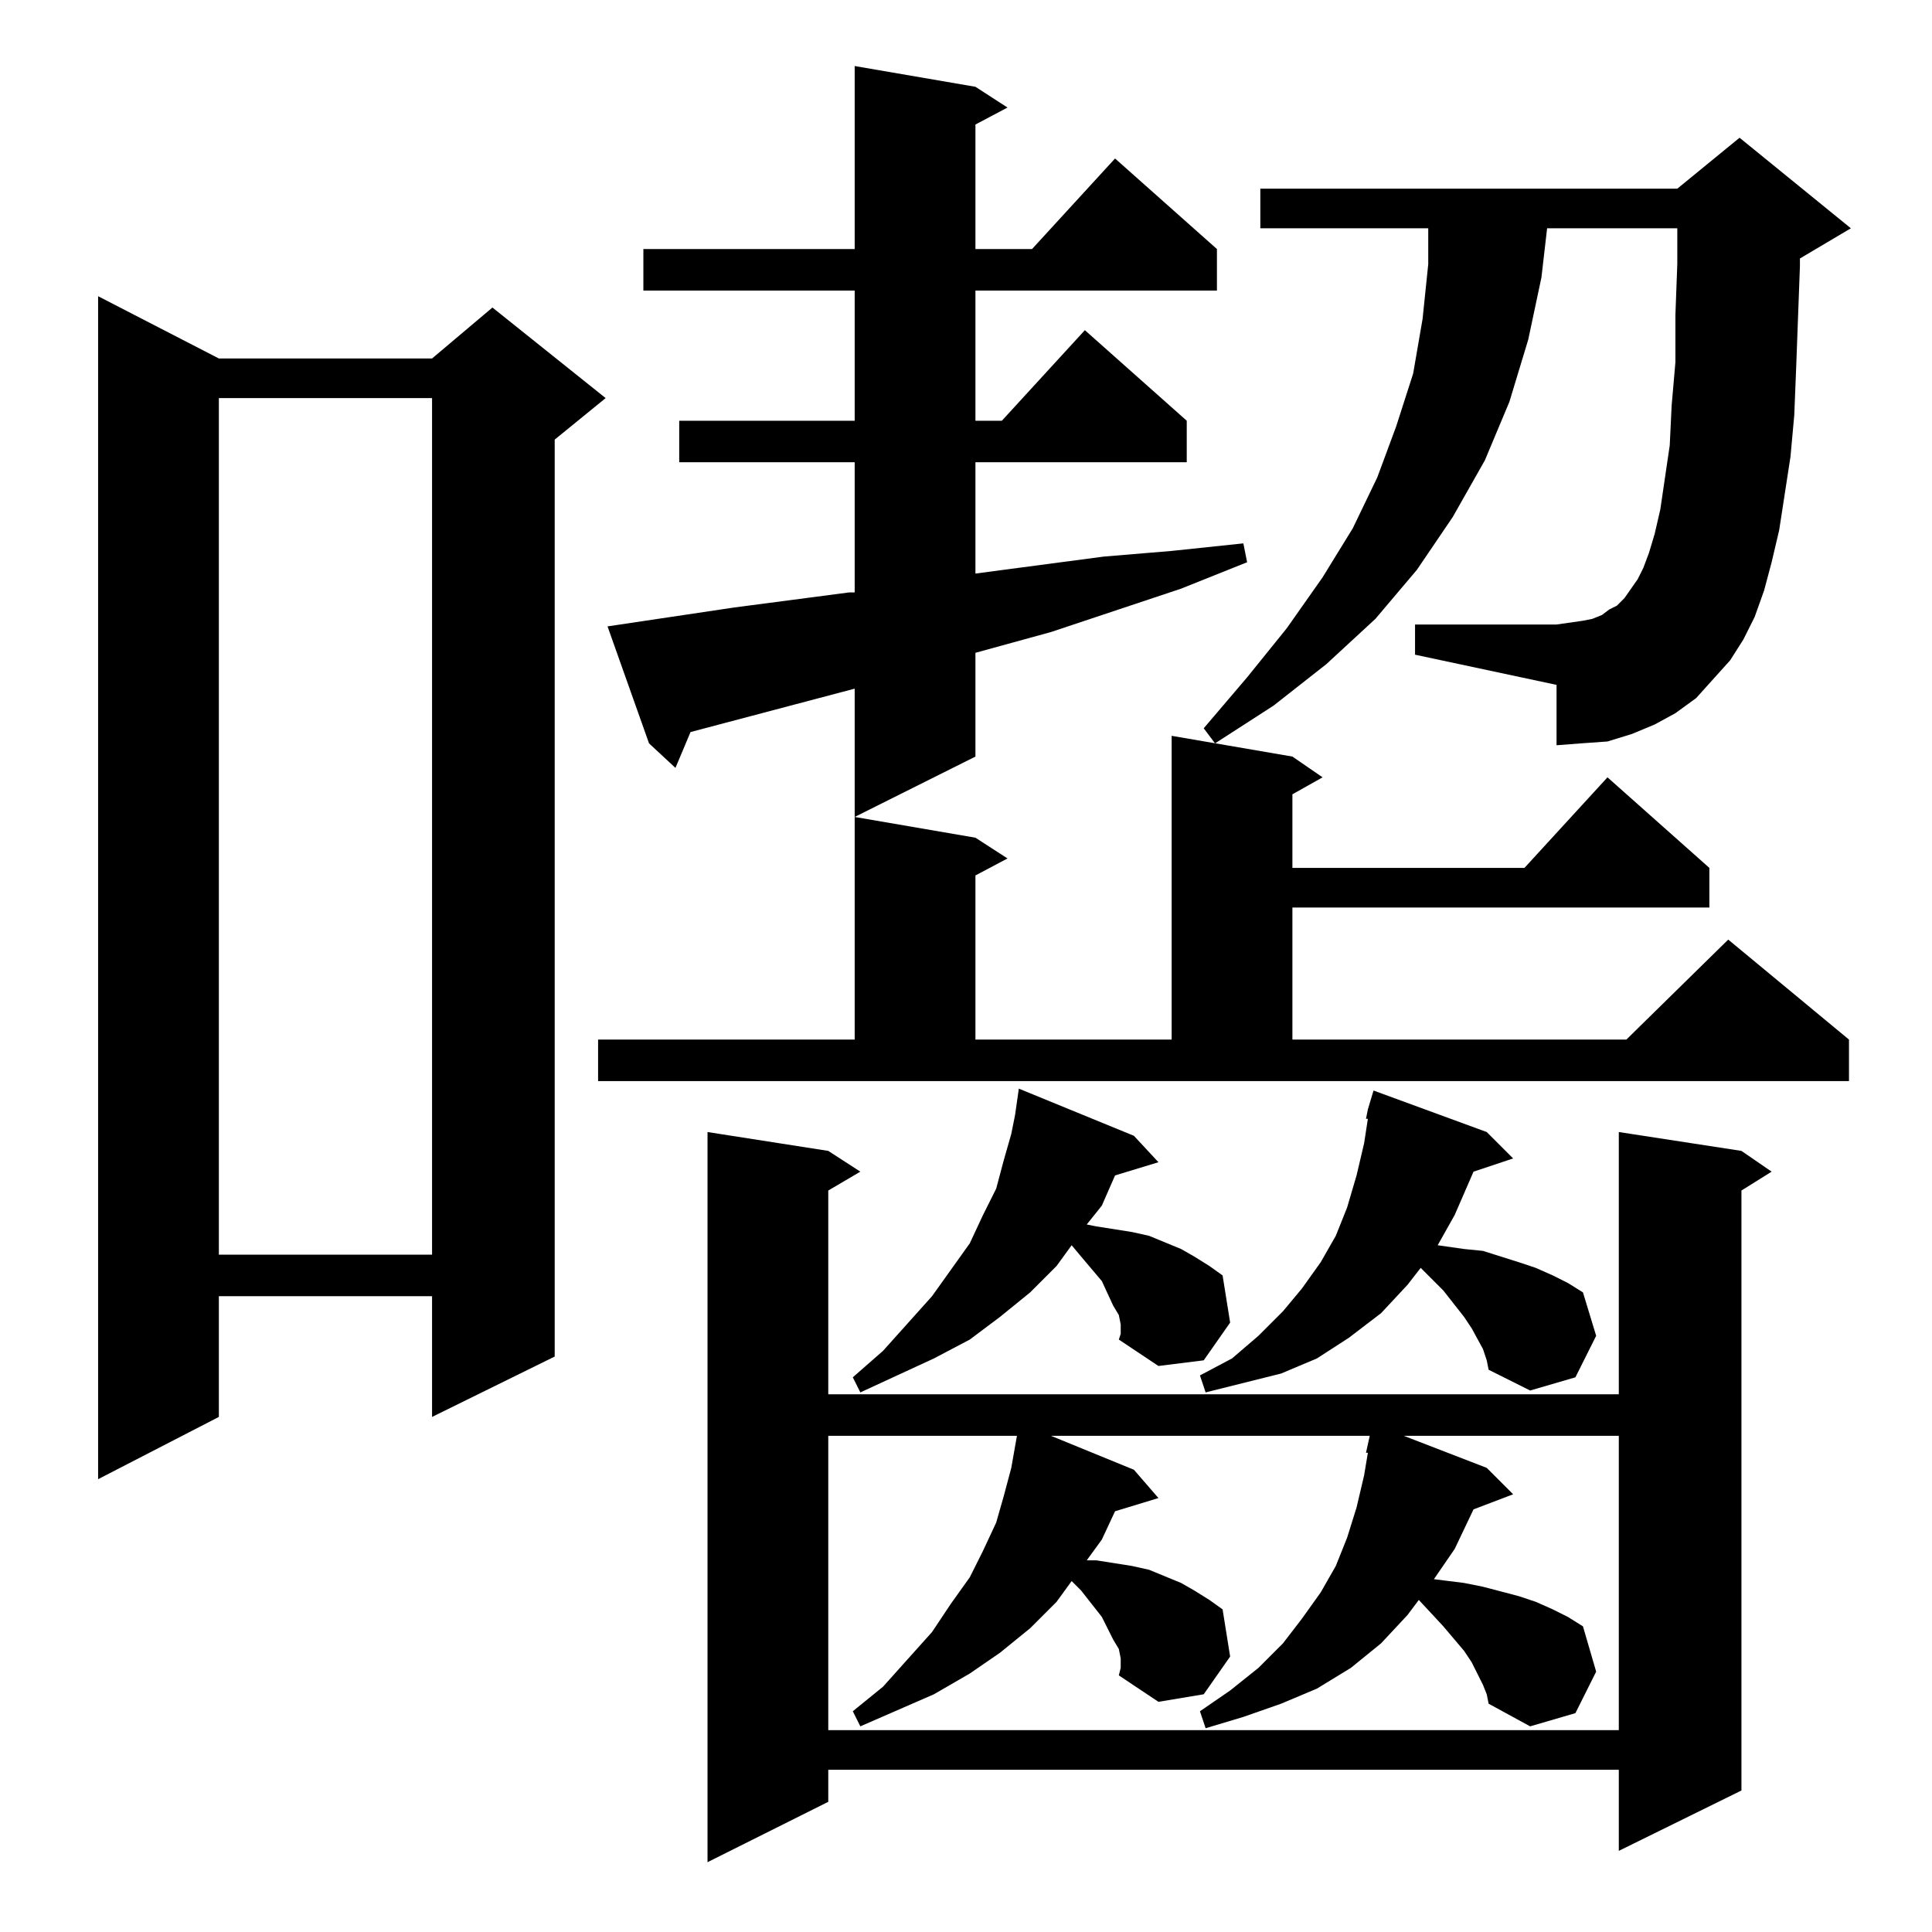 <?xml version="1.0" standalone="no"?>
<!DOCTYPE svg PUBLIC "-//W3C//DTD SVG 1.1//EN" "http://www.w3.org/Graphics/SVG/1.1/DTD/svg11.dtd" >
<svg xmlns="http://www.w3.org/2000/svg" xmlns:xlink="http://www.w3.org/1999/xlink" version="1.1" viewBox="0 -144 1024 1024">
  <g transform="matrix(1 0 0 -1 0 880)">
   <path fill="currentColor"
d="M923 414l16 -11l-16 -10v-318l-65 -32v43h-419v-17l-64 -32v387l64 -10l17 -11l-17 -10v-108h419v139zM786 131l-6 12l-4 6l-11 13l-13 14l-6 -8l-14 -15l-16 -13l-18 -11l-19 -8l-20 -7l-20 -6l-3 9l16 11l15 12l13 13l10 13l10 14l8 14l6 15l5 16l4 17l2 12h-1l2 9
h-169l44 -18l13 -15l-23 -7l-7 -15l-8 -11h5l19 -3l9 -2l17 -7l7 -4l8 -5l7 -5l4 -25l-14 -20l-24 -4l-21 14l1 4v5l-1 5l-3 5l-6 12l-11 14l-5 5l-8 -11l-14 -14l-16 -13l-16 -11l-19 -11l-39 -17l-4 8l16 13l26 29l10 15l10 14l7 14l7 15l4 14l4 15l3 17h-100v-156h419
v156h-114l44 -17l14 -14l-21 -8l-10 -21l-11 -16l16 -2l10 -2l19 -5l9 -3l9 -4l8 -4l8 -5l7 -24l-11 -22l-24 -7l-22 12l-1 5zM116 834h113l32 27l60 -48l-27 -22v-486l-65 -32v64h-113v-64l-64 -33v627zM786 309l-6 11l-4 6l-11 14l-12 12l-7 -9l-14 -15l-17 -13l-17 -11
l-19 -8l-40 -10l-3 9l17 9l14 12l13 13l10 12l10 14l8 14l6 15l5 17l4 17l2 13h-1l1 5l3 10l60 -22l14 -14l-21 -7l-10 -23l-9 -16l14 -2l10 -1l19 -6l9 -3l9 -4l8 -4l8 -5l7 -23l-11 -22l-24 -7l-22 11l-1 5zM594 322l-1 5l-3 5l-6 13l-11 13l-5 6l-8 -11l-14 -14l-16 -13
l-16 -12l-19 -10l-39 -18l-4 8l16 14l26 29l10 14l10 14l7 15l7 14l4 15l4 14l2 10l2 14l61 -25l13 -14l-23 -7l-7 -16l-8 -10l5 -1l19 -3l9 -2l17 -7l7 -4l8 -5l7 -5l4 -25l-14 -20l-24 -3l-21 14l1 3v5zM116 813v-454h113v454h-113zM317 473h136v118l64 -11l17 -11l-17 -9
v-87h104v161l64 -11l16 -11l-16 -9v-39h123l44 48l54 -48v-21h-221v-70h177l54 53l64 -53v-22h-663v22zM322 692l67 10l61 8h3v69h-93v22h93v69h-112v22h112v97l64 -11l17 -11l-17 -9v-66h30l44 48l54 -48v-22h-128v-69h14l44 48l54 -48v-22h-112v-59l68 9l36 3l38 4l2 -10
l-35 -14l-69 -23l-40 -11v-55l-64 -32v68l-87 -23l-8 -19l-14 13zM917 674l-9 -10l-9 -10l-11 -8l-11 -6l-12 -5l-13 -4l-14 -1l-13 -1v32l-75 16v16h75l7 1l7 1l5 1l5 2l4 3l4 2l4 4l7 10l3 6l3 8l3 10l3 13l5 34l1 21l2 23v25l1 27v19h-69l-3 -26l-7 -33l-10 -33l-13 -31
l-17 -30l-19 -28l-22 -26l-26 -24l-28 -22l-31 -20l-6 8l23 27l21 26l19 27l16 26l13 27l10 27l9 28l5 29l3 29v19h-89v21h221l33 27l59 -48l-27 -16v-4l-2 -54l-1 -25l-2 -22l-6 -39l-4 -17l-4 -15l-5 -14l-6 -12z" />
  </g>

</svg>
